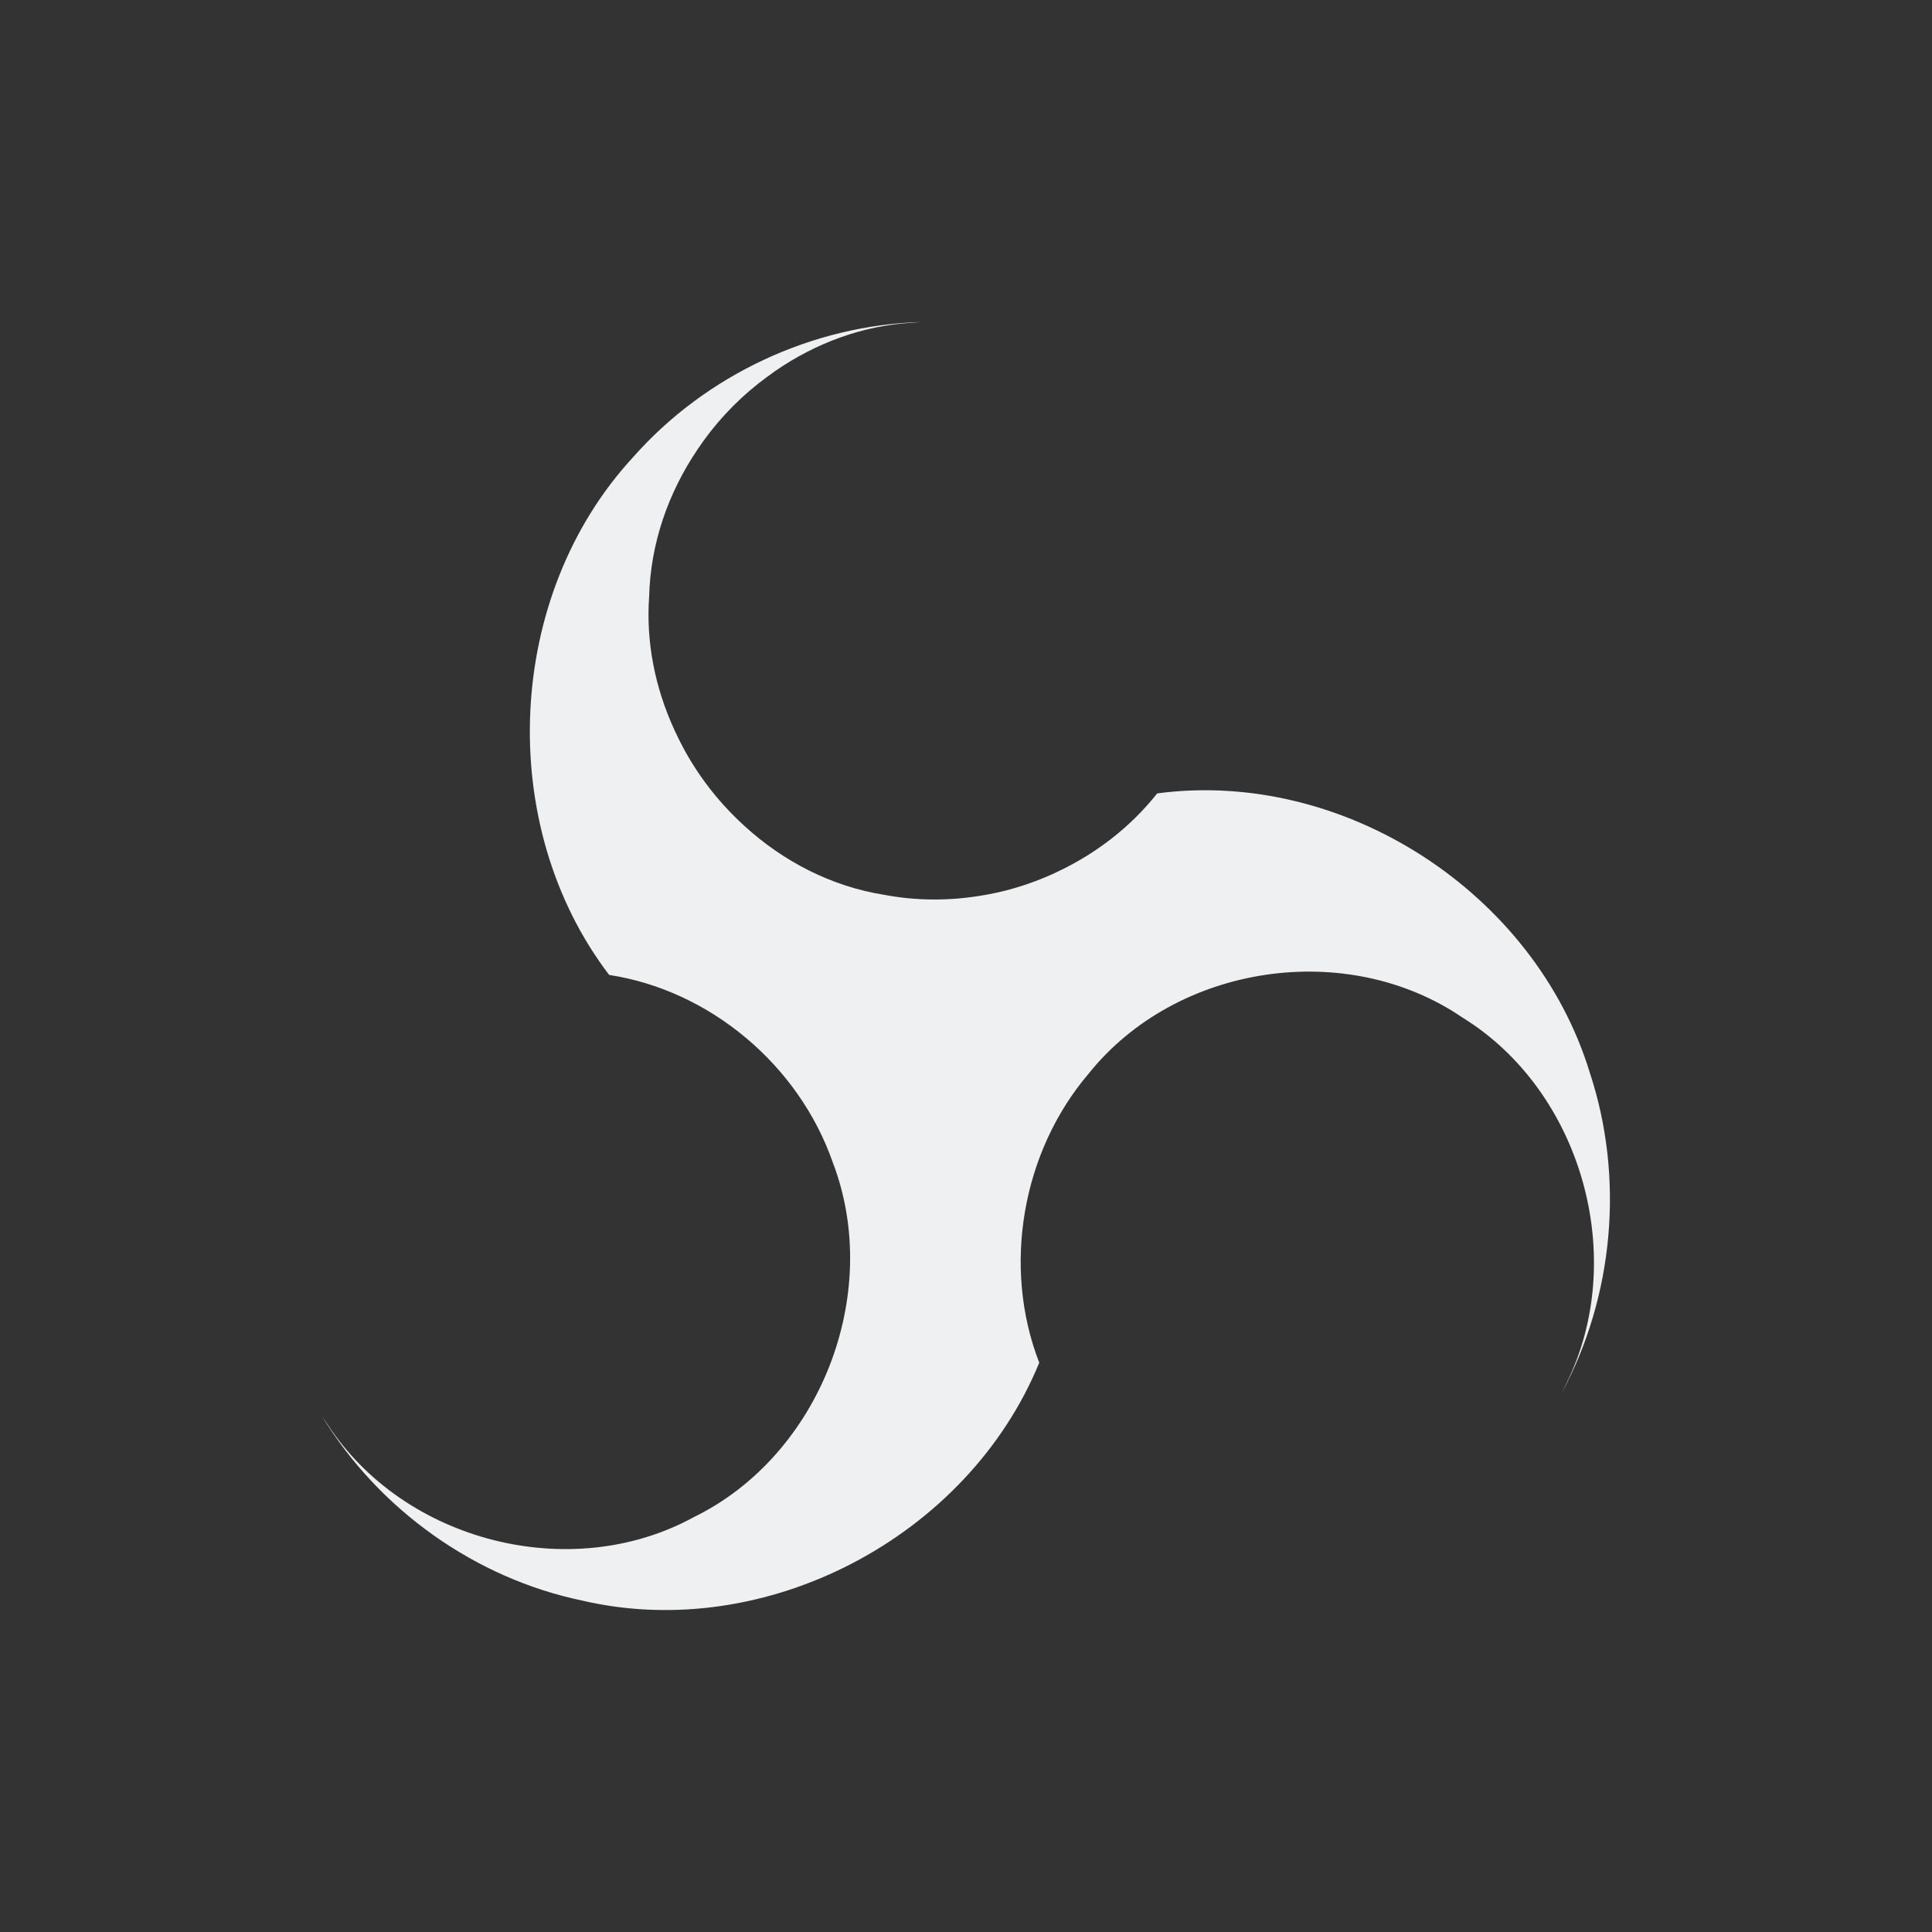 <?xml version="1.0" encoding="UTF-8" standalone="no"?>
<svg
   viewBox="0 0 24 24"
   width="24"
   height="24"
   version="1.1"
   id="svg1"
   xmlns="http://www.w3.org/2000/svg"
   xmlns:svg="http://www.w3.org/2000/svg">
  <rect x="0" y="0" width="24" height="24" fill="#333333" stroke="none"/>
  <defs
     id="defs3051">
    <style type="text/css" id="current-color-scheme"> .ColorScheme-Text { color:#eff0f1; } </style>
  </defs>
  <path
     style="fill:currentColor;fill-opacity:1;stroke:none"
     d="m 11.451,4 c -1.356,0.037 -2.685,0.657 -3.587,1.68 -1.589,1.72 -1.716,4.569 -0.297,6.431 1.256,0.192 2.358,1.123 2.778,2.329 0.626,1.634 -0.161,3.641 -1.724,4.405 C 7.095,19.682 5.018,19.155 4.066,17.69 4.044,17.658 4.022,17.625 4,17.592 c 0.71,1.166 1.907,2.016 3.237,2.292 2.273,0.528 4.783,-0.786 5.673,-2.956 -0.463,-1.192 -0.214,-2.619 0.612,-3.589 1.09,-1.363 3.208,-1.68 4.646,-0.698 1.482,0.914 2.068,2.991 1.285,4.555 -0.017,0.036 -0.034,0.072 -0.052,0.107 0.647,-1.203 0.778,-2.673 0.35,-3.972 -0.683,-2.248 -3.066,-3.783 -5.376,-3.475 -0.334,0.422 -0.768,0.754 -1.251,0.979 -0.017,0.008 -0.034,0.016 -0.051,0.024 -0.004,0.002 -0.008,0.003 -0.011,0.005 -0.246,0.11 -0.506,0.193 -0.777,0.245 -0.003,4.76e-4 -0.005,0.001 -0.008,0.001 -0.026,0.005 -0.052,0.01 -0.079,0.014 -0.4,0.068 -0.812,0.068 -1.213,-0.008 -0.657,-0.104 -1.258,-0.416 -1.742,-0.86 -0.022,-0.02 -0.043,-0.04 -0.064,-0.06 -0.011,-0.011 -0.022,-0.021 -0.033,-0.032 C 8.855,9.879 8.611,9.546 8.429,9.175 8.411,9.139 8.393,9.102 8.376,9.065 8.376,9.063 8.374,9.061 8.374,9.059 8.139,8.546 8.023,7.98 8.064,7.408 8.081,6.75 8.302,6.121 8.663,5.586 8.87,5.275 9.125,4.999 9.417,4.767 c 0.004,-0.003 0.008,-0.007 0.012,-0.009 0.031,-0.024 0.062,-0.048 0.094,-0.072 0.031,-0.023 0.062,-0.045 0.093,-0.067 0.006,-0.004 0.012,-0.009 0.018,-0.013 C 10.134,4.262 10.718,4.043 11.334,4.009 c 3.7e-5,-6.2e-6 1.22e-4,8.7e-6 1.61e-4,0 0.012,-6.784e-4 0.023,-0.002 0.035,-0.003 C 11.396,4.004 11.424,4.002 11.451,4 Z"
     class="ColorScheme-Text"
     id="path1" />
</svg>
